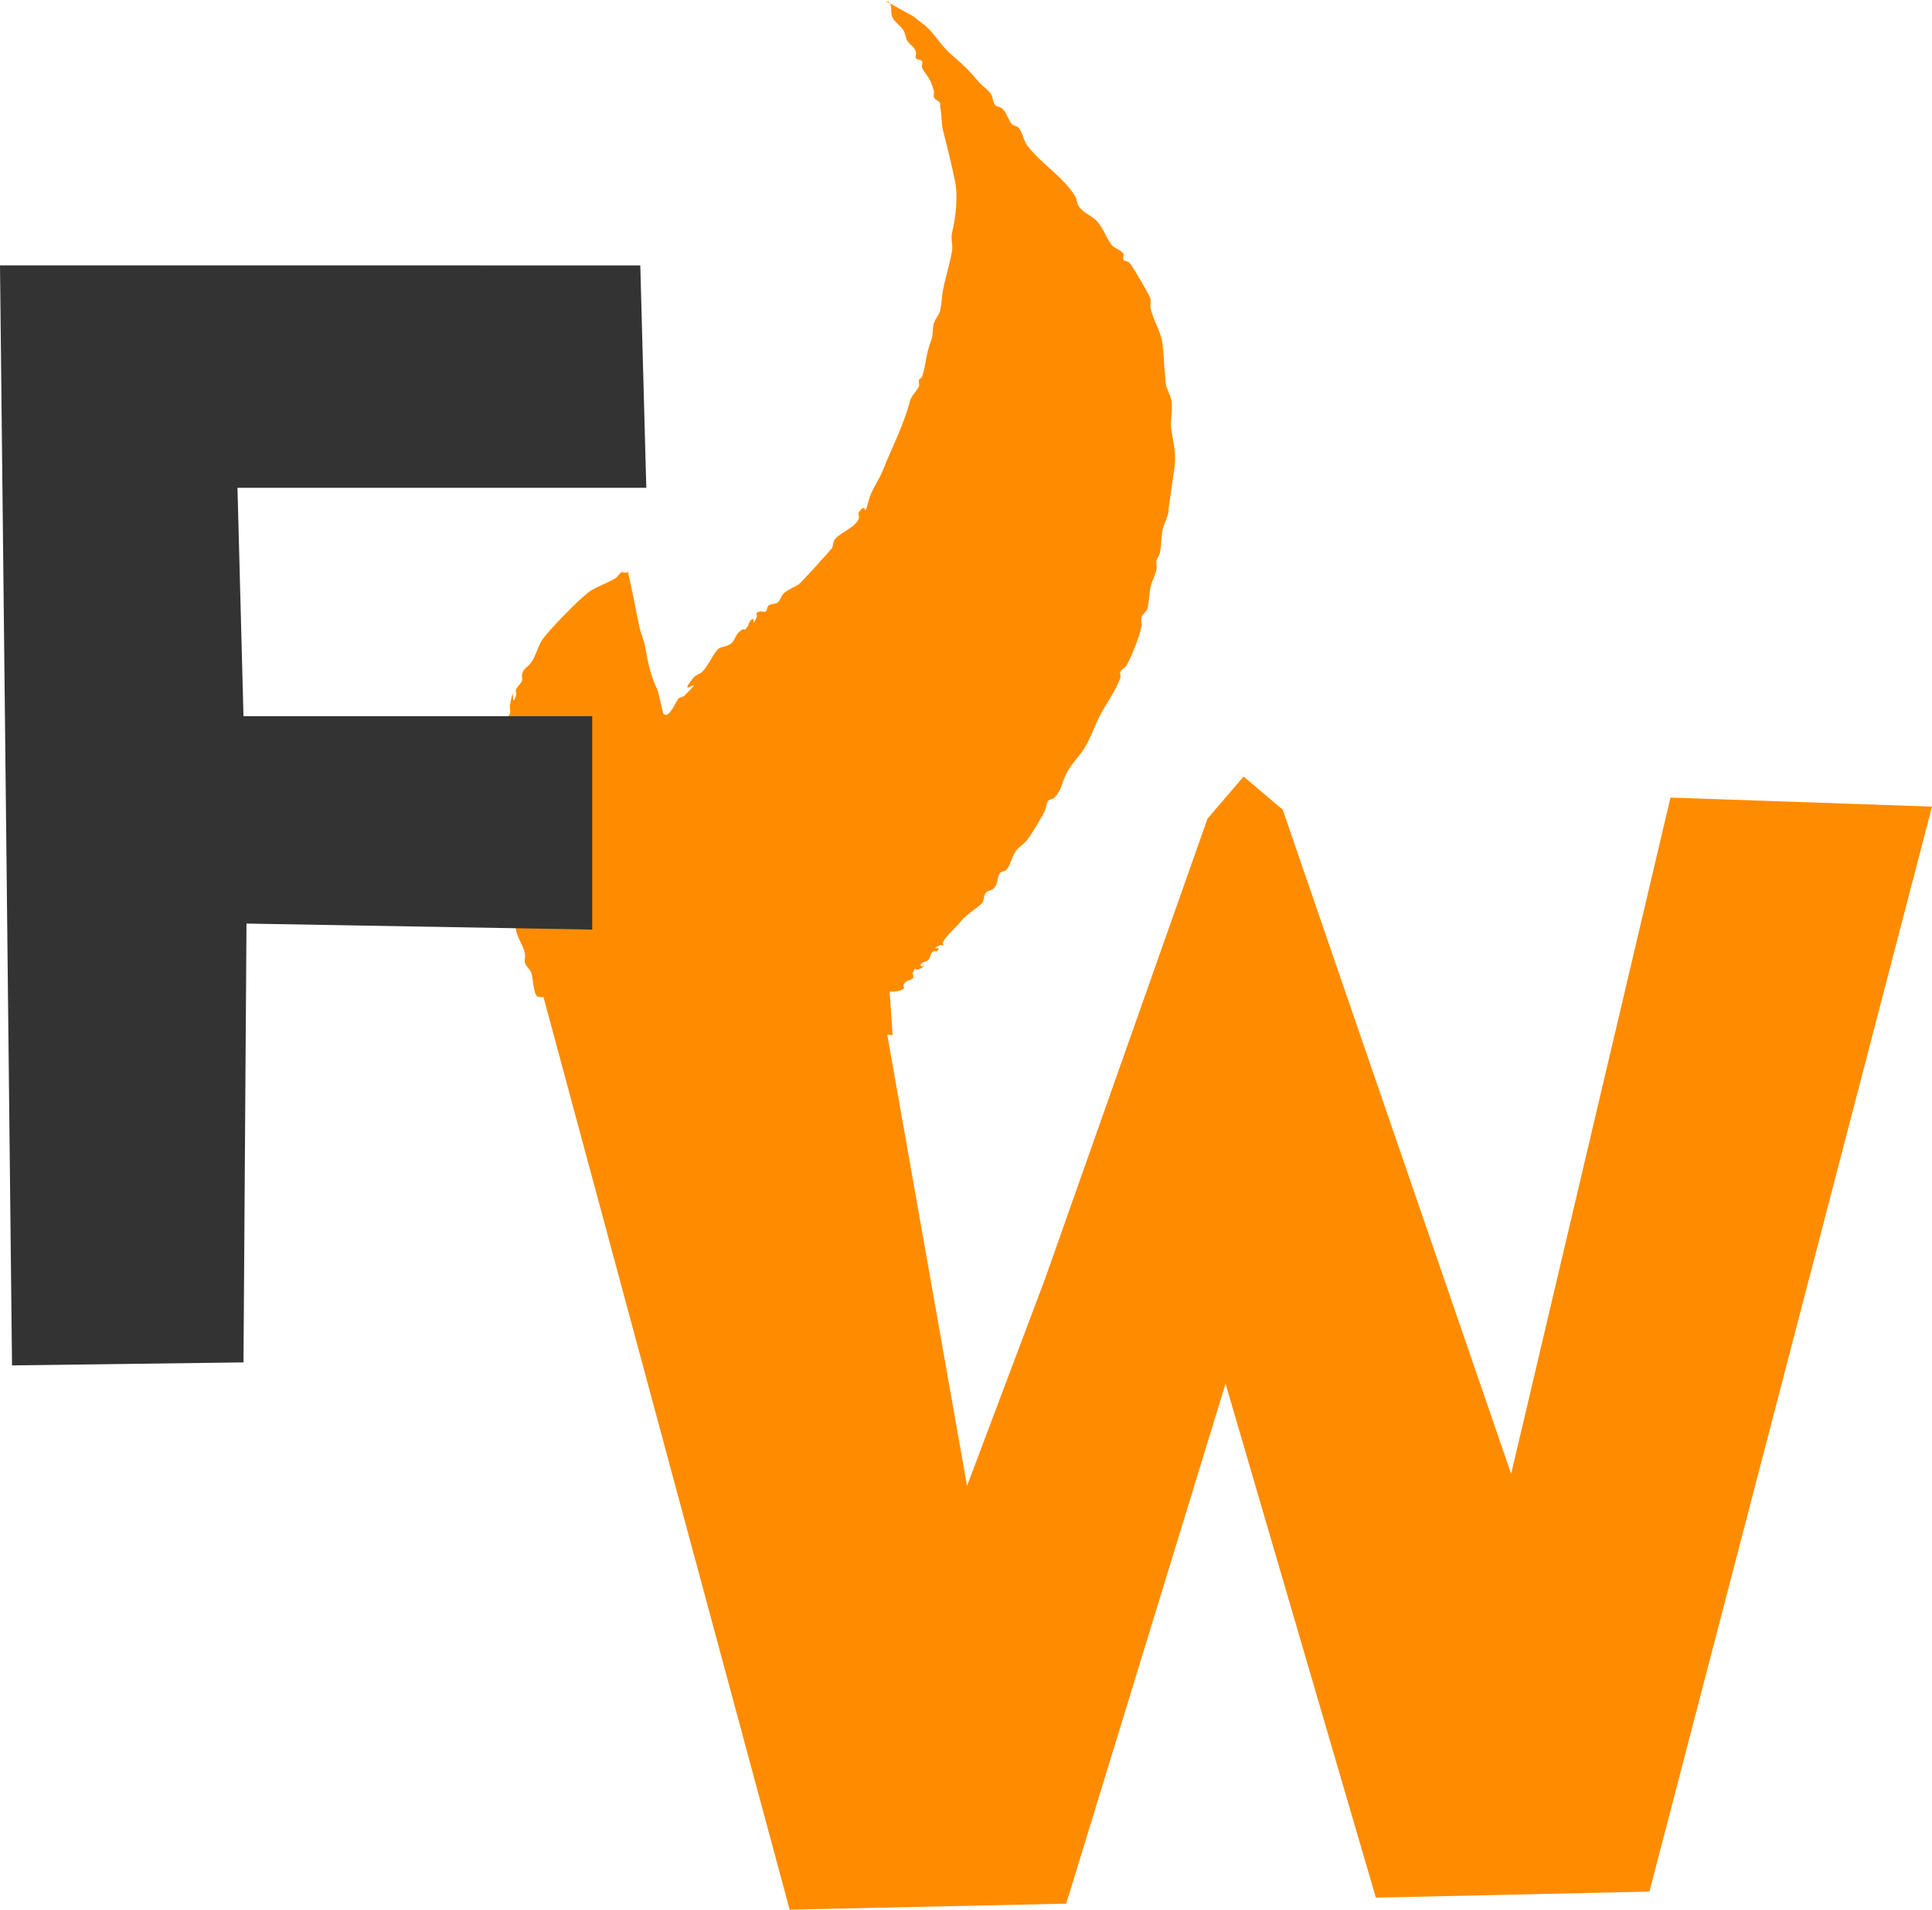 <?xml version="1.0" encoding="UTF-8" standalone="no"?>
<!-- Created with Inkscape (http://www.inkscape.org/) -->

<svg
   width="39.19mm"
   height="38.744mm"
   viewBox="0 0 39.19 38.744"
   version="1.1"
   id="svg1"
   xml:space="preserve"
   sodipodi:docname="logo.svg"
   inkscape:version="1.3.2 (091e20e, 2023-11-25, custom)"
   xmlns:inkscape="http://www.inkscape.org/namespaces/inkscape"
   xmlns:sodipodi="http://sodipodi.sourceforge.net/DTD/sodipodi-0.dtd"
   xmlns="http://www.w3.org/2000/svg"
   xmlns:svg="http://www.w3.org/2000/svg"><sodipodi:namedview
     id="namedview1"
     pagecolor="#505050"
     bordercolor="#eeeeee"
     borderopacity="1"
     inkscape:showpageshadow="0"
     inkscape:pageopacity="0"
     inkscape:pagecheckerboard="0"
     inkscape:deskcolor="#505050"
     inkscape:document-units="mm"
     inkscape:zoom="0.76702441"
     inkscape:cx="396.3368"
     inkscape:cy="455.65695"
     inkscape:window-width="1920"
     inkscape:window-height="1057"
     inkscape:window-x="-8"
     inkscape:window-y="-8"
     inkscape:window-maximized="1"
     inkscape:current-layer="svg1" /><defs
     id="defs1" /><g
     id="layer1"
     transform="translate(-89.902,-134.314)"><path
       style="fill:#ff8c00;fill-opacity:1;stroke-width:0.265"
       d="m 107.969,134.53 -0.129,1.121"
       id="path4" /><path
       style="fill:#ff8c00;fill-opacity:1;stroke-width:0.265"
       d="m 108.227,134.314 -0.474,1.078"
       id="path5" /><path
       style="fill:#ff8c00;fill-opacity:1;stroke-width:0.265"
       d="m 108.42,134.641 c 0.102,0.081 0.213,0.152 0.305,0.244 0.171,0.171 0.295,0.388 0.488,0.549 0.219,0.182 0.363,0.326 0.549,0.549 0.074,0.088 0.185,0.145 0.244,0.244 0.033,0.055 0.032,0.125 0.061,0.183 0.047,0.093 0.109,0.048 0.183,0.122 0.07,0.07 0.113,0.235 0.183,0.305 0.032,0.032 0.09,0.029 0.122,0.061 0.089,0.089 0.107,0.264 0.183,0.366 0.285,0.38 0.73,0.628 0.976,1.037 0.033,0.055 0.028,0.128 0.061,0.183 0.087,0.145 0.259,0.198 0.366,0.305 0.132,0.132 0.194,0.34 0.305,0.488 0.061,0.081 0.188,0.098 0.244,0.183 0.022,0.034 -0.023,0.088 0,0.122 0.025,0.038 0.09,0.029 0.122,0.061 0.058,0.058 0.408,0.657 0.427,0.732 0.015,0.059 -0.012,0.123 0,0.183 0.049,0.246 0.211,0.472 0.244,0.732 0.03,0.242 0.031,0.489 0.061,0.732 -0.01,0.155 0.101,0.28 0.122,0.427 0.028,0.198 -0.033,0.412 0,0.61 0.04,0.241 0.097,0.479 0.061,0.732 -0.041,0.288 -0.081,0.569 -0.122,0.854 0.006,0.154 -0.098,0.281 -0.122,0.427 -0.026,0.159 -0.022,0.332 -0.061,0.488 -0.011,0.044 -0.052,0.077 -0.061,0.122 -0.012,0.06 0.012,0.123 0,0.183 -0.024,0.122 -0.098,0.244 -0.122,0.366 -0.029,0.144 -0.026,0.286 -0.061,0.427 -0.018,0.071 -0.104,0.112 -0.122,0.183 -0.015,0.059 0.012,0.123 0,0.183 -0.044,0.221 -0.197,0.605 -0.305,0.793 -0.029,0.05 -0.096,0.07 -0.122,0.122 -0.018,0.036 0.013,0.083 0,0.122 -0.087,0.261 -0.311,0.562 -0.427,0.793 -0.118,0.235 -0.205,0.517 -0.366,0.732 -0.108,0.144 -0.221,0.259 -0.305,0.427 -0.086,0.171 -0.099,0.343 -0.244,0.488 -0.032,0.032 -0.095,0.025 -0.122,0.061 -0.039,0.051 -0.037,0.123 -0.061,0.183 -0.042,0.105 -0.28,0.503 -0.366,0.61 -0.072,0.09 -0.18,0.148 -0.244,0.244 -0.068,0.102 -0.096,0.279 -0.183,0.366 -0.032,0.032 -0.095,0.025 -0.122,0.061 -0.071,0.095 -0.035,0.218 -0.122,0.305 -0.074,0.074 -0.136,0.029 -0.183,0.122 -0.029,0.058 -0.022,0.132 -0.061,0.183 -0.046,0.062 -0.339,0.249 -0.427,0.366 -0.095,0.126 -0.295,0.285 -0.366,0.427 -0.009,0.018 0.014,0.047 0,0.061 -0.014,0.014 -0.043,-0.009 -0.061,0 -0.254,0.127 0.065,-0.004 -0.061,0.122 -0.014,0.014 -0.043,-0.009 -0.061,0 -0.093,0.047 -0.048,0.109 -0.122,0.183 -0.032,0.032 -0.09,0.029 -0.122,0.061 -0.126,0.126 0.193,-0.005 -0.061,0.122 -0.084,0.042 -0.054,-0.074 -0.122,0.061 -0.018,0.036 0.029,0.093 0,0.122 -0.037,0.037 -0.142,0.04 -0.183,0.122 -0.042,0.084 0.074,0.054 -0.061,0.122 -0.133,0.066 -0.741,0 -0.915,0 -0.127,0 -0.364,0.041 -0.488,0 -0.027,-0.009 -0.033,-0.054 -0.061,-0.061 -0.18,-0.045 -1.404,-0.03 -1.585,0 -0.063,0.011 -0.12,0.05 -0.183,0.061 -0.305,0.051 -0.667,0 -0.976,0 -0.233,0 -0.389,0.024 -0.61,0.061 -0.269,0.045 -0.581,0 -0.854,0 -0.229,0 -0.718,-0.066 -0.915,0 -0.15,0.05 -0.267,0.061 -0.427,0.061 -0.064,0 -0.325,0.04 -0.366,0 -0.082,-0.082 -0.077,-0.377 -0.122,-0.488 -0.027,-0.068 -0.099,-0.113 -0.122,-0.183 -0.019,-0.058 0.01,-0.123 0,-0.183 -0.028,-0.167 -0.156,-0.327 -0.183,-0.488 -0.032,-0.192 -0.029,-0.36 -0.061,-0.549 -0.056,-0.336 -0.202,-0.639 -0.244,-0.976 -0.139,-1.116 0.115,0.37 0,-0.549 -0.06,-0.481 -0.142,-1.16 -0.061,-1.646 0.027,-0.16 0.084,-0.335 0.122,-0.488 0.008,-0.032 0.118,-0.167 0.122,-0.183 0.015,-0.059 -0.012,-0.123 0,-0.183 0.11,-0.552 0.006,0.166 0.122,-0.183 0.013,-0.039 -0.013,-0.083 0,-0.122 0.02,-0.061 0.102,-0.122 0.122,-0.183 0.013,-0.039 -0.01,-0.083 0,-0.122 0.037,-0.148 0.092,-0.122 0.183,-0.244 0.107,-0.143 0.137,-0.345 0.244,-0.488 0.136,-0.182 0.774,-0.855 0.976,-0.976 0.157,-0.094 0.331,-0.15 0.488,-0.244 0.049,-0.03 0.074,-0.09 0.122,-0.122 0.034,-0.022 0.093,0.029 0.122,0 0.014,-0.014 -0.005,-0.081 0,-0.061 0.095,0.381 0.162,0.775 0.244,1.159 0.031,0.145 0.098,0.281 0.122,0.427 0.051,0.308 0.117,0.599 0.244,0.854 0.023,0.045 0.111,0.477 0.122,0.488 0.118,0.118 0.25,-0.25 0.305,-0.305 0.032,-0.032 0.09,-0.029 0.122,-0.061 0.514,-0.514 -0.214,0.13 0.183,-0.366 0.046,-0.057 0.131,-0.07 0.183,-0.122 0.092,-0.092 0.18,-0.27 0.244,-0.366 0.119,-0.179 0.121,-0.091 0.305,-0.183 0.101,-0.051 0.114,-0.175 0.183,-0.244 0.148,-0.148 0.089,0.018 0.183,-0.122 0.025,-0.038 0.029,-0.09 0.061,-0.122 0.126,-0.126 -0.005,0.193 0.122,-0.061 0.033,-0.065 -0.06,-0.082 0.061,-0.122 0.039,-0.013 0.088,0.022 0.122,0 0.038,-0.025 0.025,-0.095 0.061,-0.122 0.051,-0.039 0.133,-0.021 0.183,-0.061 0.057,-0.046 0.07,-0.131 0.122,-0.183 0.072,-0.072 0.235,-0.136 0.305,-0.183 0.05,-0.033 0.649,-0.699 0.671,-0.732 0.036,-0.053 0.021,-0.133 0.061,-0.183 0.109,-0.136 0.426,-0.241 0.488,-0.427 0.013,-0.039 -0.023,-0.088 0,-0.122 0.163,-0.244 0.102,0.142 0.183,-0.183 0.073,-0.293 0.202,-0.413 0.305,-0.671 0.183,-0.457 0.435,-0.947 0.549,-1.403 0.028,-0.114 0.151,-0.208 0.183,-0.305 0.013,-0.039 -0.013,-0.083 0,-0.122 0.009,-0.027 0.052,-0.034 0.061,-0.061 0.088,-0.264 0.077,-0.466 0.183,-0.732 0.051,-0.129 0.021,-0.245 0.061,-0.366 0.029,-0.086 0.1,-0.156 0.122,-0.244 0.034,-0.135 0.034,-0.29 0.061,-0.427 0.054,-0.273 0.137,-0.514 0.183,-0.793 0.019,-0.116 -0.029,-0.252 0,-0.366 0.073,-0.294 0.123,-0.725 0.061,-1.037 -0.071,-0.354 -0.159,-0.696 -0.244,-1.037 -0.039,-0.157 -0.022,-0.33 -0.061,-0.488 0.037,-0.11 -0.099,-0.113 -0.122,-0.183 -0.013,-0.039 0,-0.081 0,-0.122 -0.02,-0.061 -0.037,-0.123 -0.061,-0.183 -0.04,-0.101 -0.152,-0.213 -0.183,-0.305 -0.013,-0.039 0.022,-0.088 0,-0.122 -0.025,-0.038 -0.097,-0.023 -0.122,-0.061 -0.022,-0.034 0.01,-0.083 0,-0.122 -0.034,-0.134 -0.131,-0.139 -0.183,-0.244 -0.026,-0.052 -0.035,-0.131 -0.061,-0.183 -0.053,-0.105 -0.206,-0.19 -0.244,-0.305 -0.034,-0.103 0.024,-0.305 -0.122,-0.305"
       id="path6" /><path
       style="fill:#ff8c00;fill-opacity:1;stroke-width:0.265"
       d="m 100.92,154.52 5,18.538 5.61,-0.122 3.232,-10.549 3.049,10.427 5.549,-0.122 5.732,-22.013 -5.305,-0.183 -3.232,13.72 -4.634,-13.476 -0.793,-0.671 -0.732,0.854 -3.293,9.33 -1.585,4.208 -1.768,-10.001 -6.891,-0.244 z"
       id="path7" /><path
       style="fill:#ff8c00;fill-opacity:1;stroke-width:0.265"
       d="m 100.996,153.773 6.921,0.198 0.091,1.342 -6.936,-0.259 -0.198,-1.311 z"
       id="path8" /></g><g
     id="layer2"
     style="fill:#333333;fill-opacity:1"
     transform="translate(-85.418,-145.697)"><path
       style="fill:#333333;fill-opacity:1;stroke-width:0.265"
       d="m 85.418,151.081 0.244,22.318 4.695,-0.061 0.061,-8.903 7.013,0.122 v -4.329 h -7.074 l -0.122,-4.634 h 8.293 l -0.122,-4.512"
       id="path3" /></g></svg>
